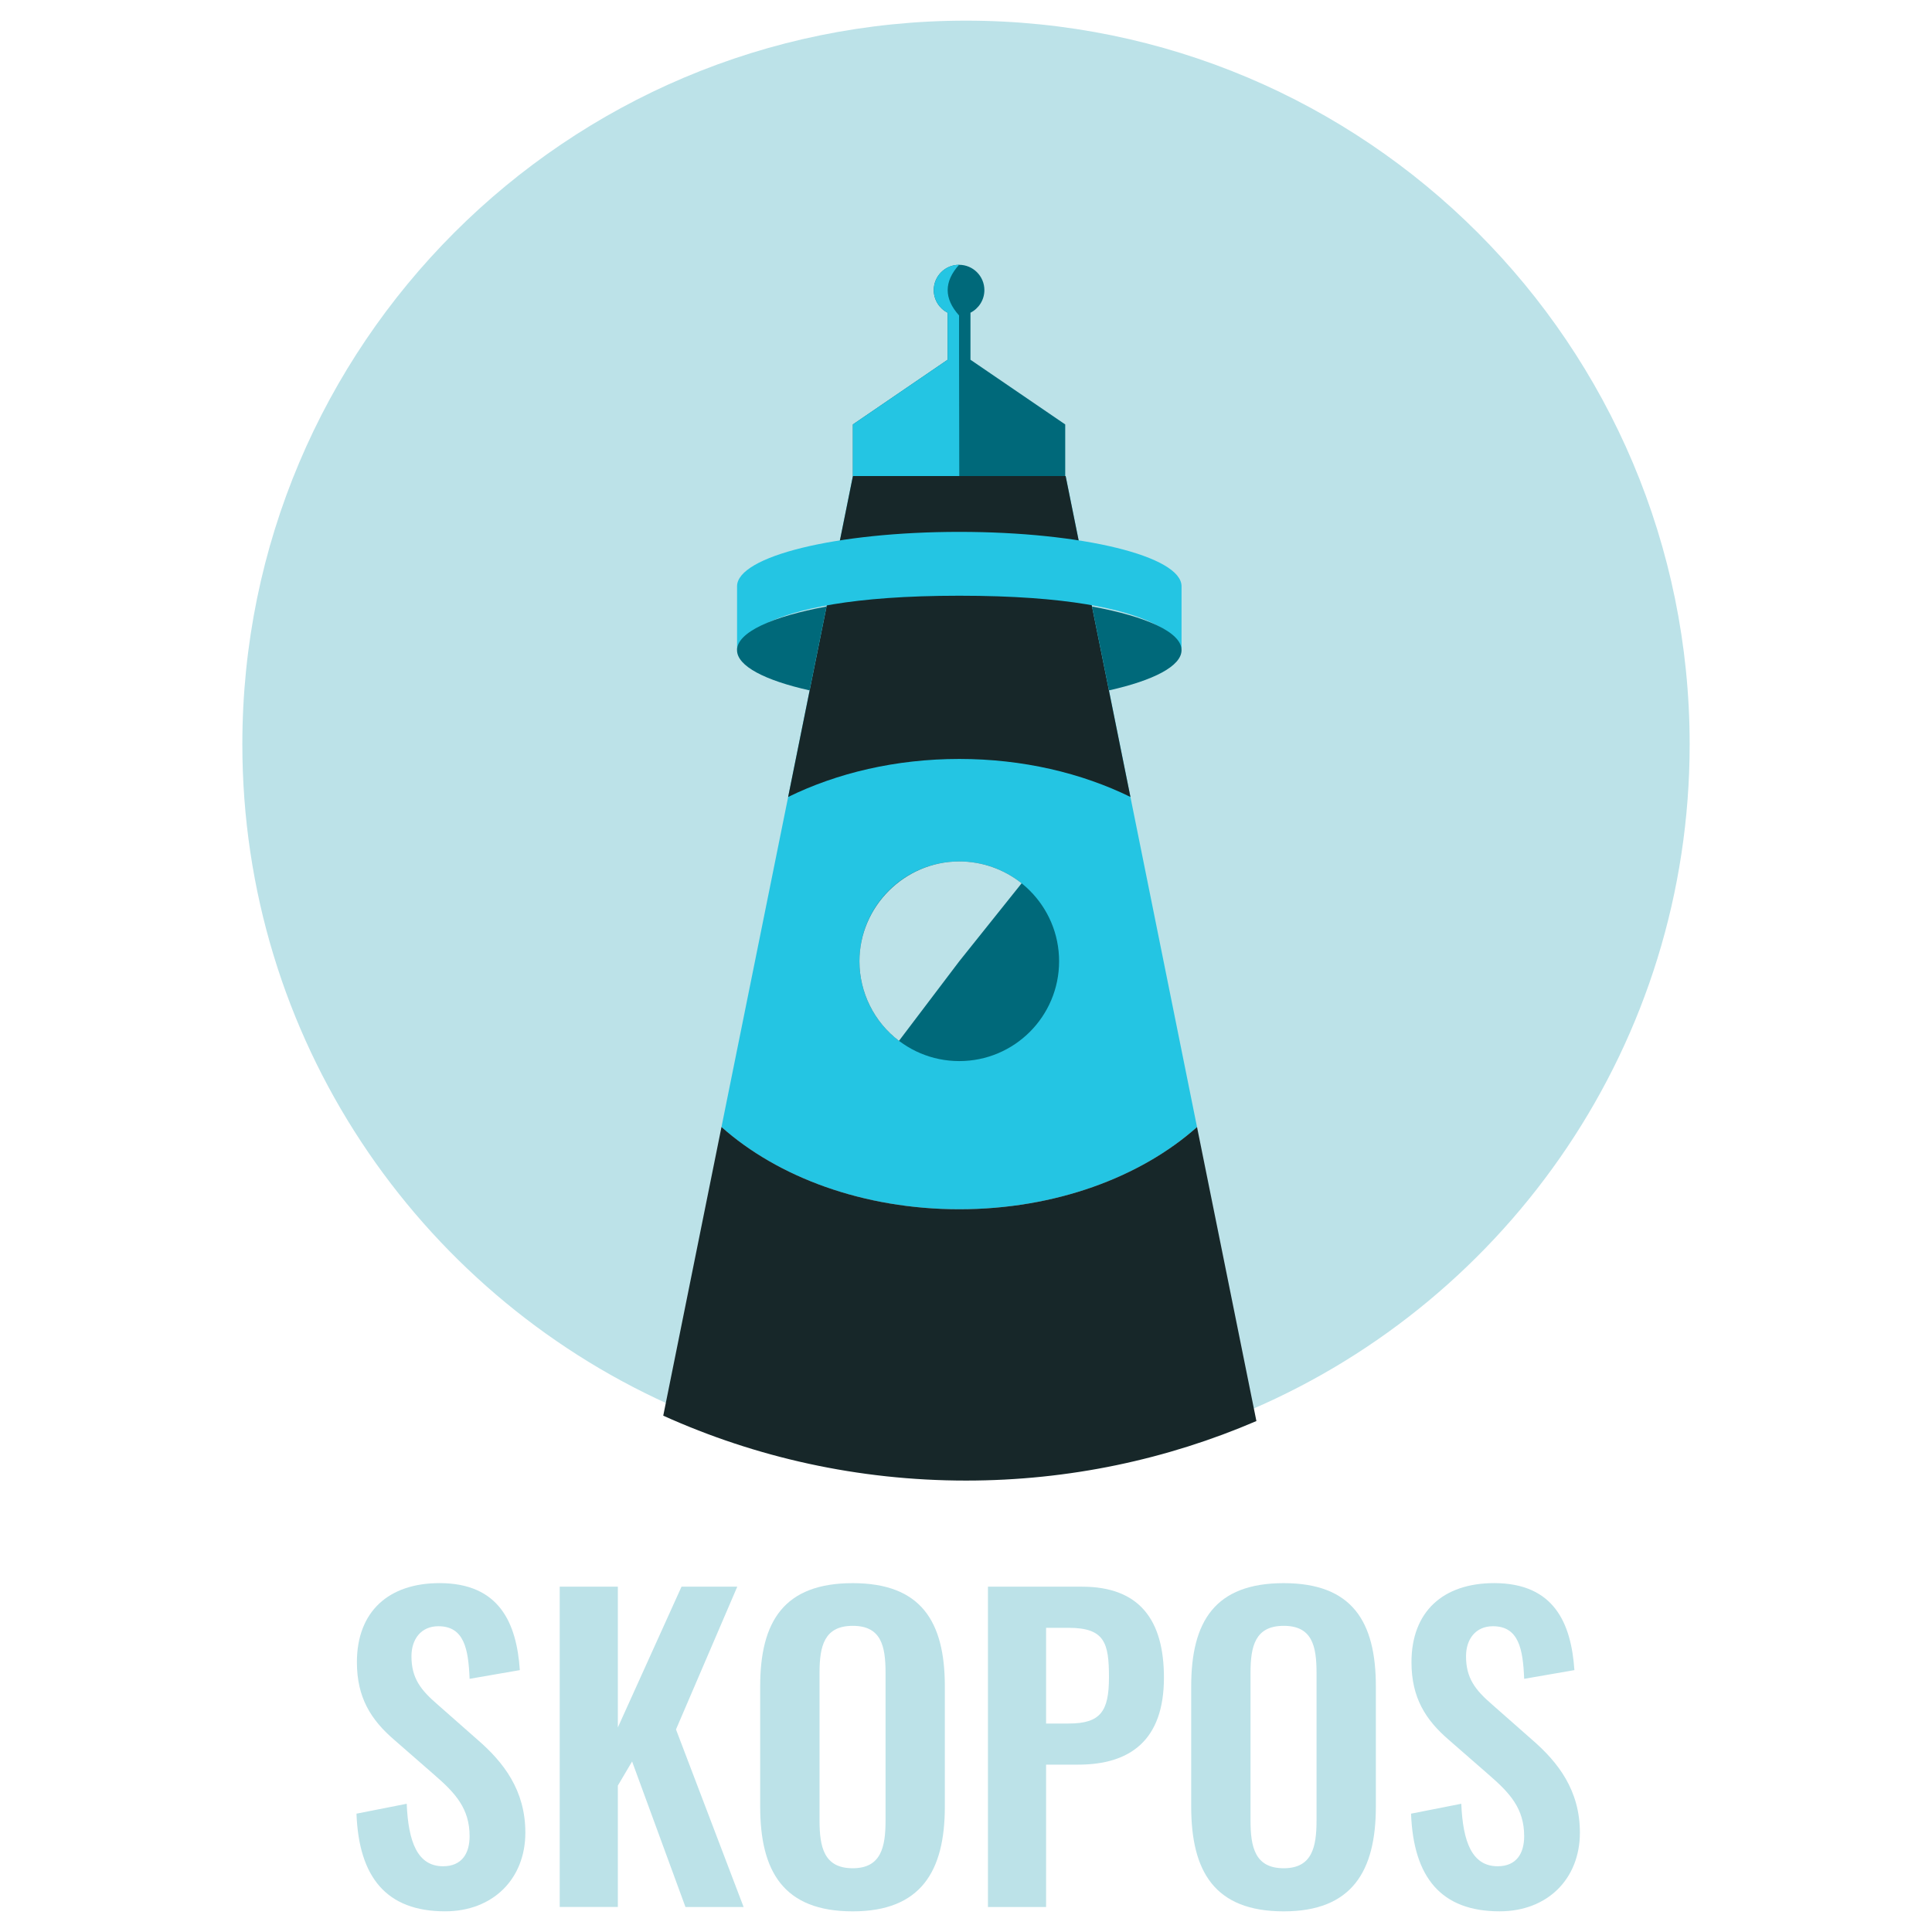 <?xml version="1.0" encoding="utf-8"?>
<!-- Generator: Adobe Illustrator 26.2.1, SVG Export Plug-In . SVG Version: 6.00 Build 0)  -->
<svg version="1.1" xmlns="http://www.w3.org/2000/svg" xmlns:xlink="http://www.w3.org/1999/xlink" x="0px" y="0px"
	 viewBox="0 0 640 640" style="enable-background:new 0 0 640 640;" xml:space="preserve">
<style type="text/css">
	.st0{fill:#FFFFFF;}
	.st1{fill:#172729;}
	.st2{fill:#2E939E;}
	.st3{fill:#BCE2E8;}
	.st4{fill:#24C5E3;}
	.st5{fill:#D3593D;}
	.st6{fill:#E28027;}
	.st7{fill:none;stroke:#172729;stroke-miterlimit:10;}
	.st8{fill:#00697A;}
	.st9{fill:#222222;}
	.st10{fill:#989898;}
	.st11{fill:#4B4B4B;}
	.st12{fill:#767676;}
</style>
<g id="Logos__x28_place_final_logo_here_x29_">
</g>
<g id="Brand_Book">
	<g>
		<g>
			<path class="st3" d="M559.72,246.56c0,98.82-59.79,183.67-145.16,220.35c-29.01,12.47-60.98,19.38-94.55,19.38
				c-35.14,0-68.51-7.56-98.58-21.14C138.2,427.55,80.28,343.82,80.28,246.56C80.28,114.17,187.6,6.84,320,6.84
				C452.4,6.84,559.72,114.17,559.72,246.56z"/>
			<g>
				<path class="st4" d="M396.53,373.36c-18.69,16.63-47.04,27.23-78.74,27.23c-31.75,0-60.1-10.62-78.79-27.25l22.08-109.31
					l7.13-35.34l5.6-27.78l0.08-0.35v-0.02l4.35-21.53l4.29-21.3H353l4.32,21.3l3.97,19.72l0.35,1.76l0.1,0.43l5.6,27.78l7.13,35.31
					L396.53,373.36z"/>
				<path class="st1" d="M317.78,251.41c-20.99,0-40.49,4.64-56.7,12.6l21.46-106.32h70.47l21.46,106.31
					C358.25,256.05,338.76,251.41,317.78,251.41z"/>
				<path class="st1" d="M416.2,470.74c-29.51,12.68-62.04,19.72-96.2,19.72c-35.74,0-69.7-7.69-100.29-21.5L239,373.33
					c18.69,16.63,47.04,27.25,78.79,27.25c31.7,0,60.05-10.6,78.74-27.23L416.2,470.74z"/>
				<path class="st4" d="M391.4,215.36v-21.15c0-9.95-32.96-18.02-73.62-18.02s-73.62,8.07-73.62,18.02v21.15
					c0,0,2.17-18.02,73.62-18.02C390.07,197.34,391.4,215.36,391.4,215.36z"/>
				<path class="st8" d="M273.81,200.91c-18,3.29-29.66,8.54-29.66,14.46c0,5.28,9.27,10.03,24.05,13.33L273.81,200.91z"/>
				<path class="st8" d="M361.74,200.91c18,3.29,29.66,8.54,29.66,14.46c0,5.28-9.27,10.03-24.05,13.33L361.74,200.91z"/>
				<circle class="st8" cx="317.77" cy="318.43" r="33.07"/>
				<path class="st3" d="M317.77,318.43l-19.97,26.36c-8.25-6.25-13.1-16.02-13.1-26.36c0-18.14,14.93-33.07,33.07-33.07
					c7.51,0,14.79,2.56,20.66,7.24L317.77,318.43z"/>
				<path class="st8" d="M352.87,140.6v17.1h-70.34v-17.1l31.4-21.44v-15.57c-2.73-1.37-4.61-4.21-4.61-7.49
					c0-4.63,3.76-8.38,8.38-8.38c4.64,0,8.39,3.76,8.39,8.38c0,3.27-1.88,6.11-4.61,7.49v15.58L352.87,140.6z"/>
				<path class="st4" d="M317.77,157.7l-35.24-0.01V140.6l31.4-21.44v-15.57c-2.73-1.37-4.61-4.21-4.61-7.49
					c0-4.63,3.76-8.38,8.38-8.38c-2.51,2.79-3.77,5.59-3.77,8.38c0,2.8,1.26,5.59,3.77,8.39v12.09L317.77,157.7z"/>
			</g>
		</g>
		<g>
			<path class="st3" d="M118.09,600.8l16.64-3.28c0.52,12.58,3.54,20.7,12.05,20.7c6.16,0,8.78-4.19,8.78-9.96
				c0-9.17-4.72-14.28-11.66-20.3l-13.36-11.66c-7.6-6.55-12.31-13.89-12.31-25.67c0-16.77,10.48-26.2,27.38-26.2
				c19.91,0,25.54,13.36,26.59,28.82l-16.64,2.88c-0.39-9.95-1.83-17.42-10.35-17.42c-5.76,0-8.91,4.32-8.91,9.95
				c0,7.2,3.01,11.13,8.65,15.98l13.23,11.66c8.65,7.47,15.85,16.77,15.85,30.78c0,15.33-10.74,26.07-26.59,26.07
				C128.04,633.16,118.87,621.89,118.09,600.8z"/>
			<path class="st3" d="M185.41,525.61h19.26v46.63l21.09-46.63h18.47l-20.3,47.29l22.4,58.82h-19.26l-17.68-48.21l-4.72,7.99v40.21
				h-19.26V525.61z"/>
			<path class="st3" d="M251.82,598.45v-39.82c0-21.48,7.86-34.19,30.65-34.19c22.66,0,30.52,12.71,30.52,34.19v39.82
				c0,21.35-7.86,34.71-30.52,34.71C259.55,633.16,251.82,619.93,251.82,598.45z M293.35,603.03v-48.86
				c0-8.91-1.44-15.59-10.87-15.59c-9.43,0-11,6.68-11,15.59v48.86c0,8.78,1.44,15.85,11,15.85
				C291.91,618.88,293.35,611.81,293.35,603.03z"/>
			<path class="st3" d="M327.27,525.61h31.18c18.99,0,27.12,11,27.12,30.13c0,20.83-11.27,28.82-28.43,28.82h-10.61v47.16h-19.26
				V525.61z M354,570.94c10.61,0,13.36-4.06,13.36-15.33c0-11.4-1.44-16.37-13.36-16.37h-7.47v31.7H354z"/>
			<path class="st3" d="M394.6,598.45v-39.82c0-21.48,7.86-34.19,30.65-34.19c22.66,0,30.52,12.71,30.52,34.19v39.82
				c0,21.35-7.86,34.71-30.52,34.71C402.33,633.16,394.6,619.93,394.6,598.45z M436.12,603.03v-48.86c0-8.91-1.44-15.59-10.87-15.59
				c-9.43,0-11,6.68-11,15.59v48.86c0,8.78,1.44,15.85,11,15.85C434.68,618.88,436.12,611.81,436.12,603.03z"/>
			<path class="st3" d="M467.43,600.8l16.64-3.28c0.52,12.58,3.54,20.7,12.05,20.7c6.16,0,8.78-4.19,8.78-9.96
				c0-9.17-4.72-14.28-11.66-20.3l-13.36-11.66c-7.6-6.55-12.31-13.89-12.31-25.67c0-16.77,10.48-26.2,27.38-26.2
				c19.91,0,25.54,13.36,26.59,28.82l-16.64,2.88c-0.39-9.95-1.83-17.42-10.35-17.42c-5.76,0-8.91,4.32-8.91,9.95
				c0,7.2,3.01,11.13,8.64,15.98l13.23,11.66c8.64,7.47,15.85,16.77,15.85,30.78c0,15.33-10.74,26.07-26.59,26.07
				C477.38,633.16,468.22,621.89,467.43,600.8z"/>
		</g>
	</g>
</g>
<g id="Guidelines">
</g>
</svg>
